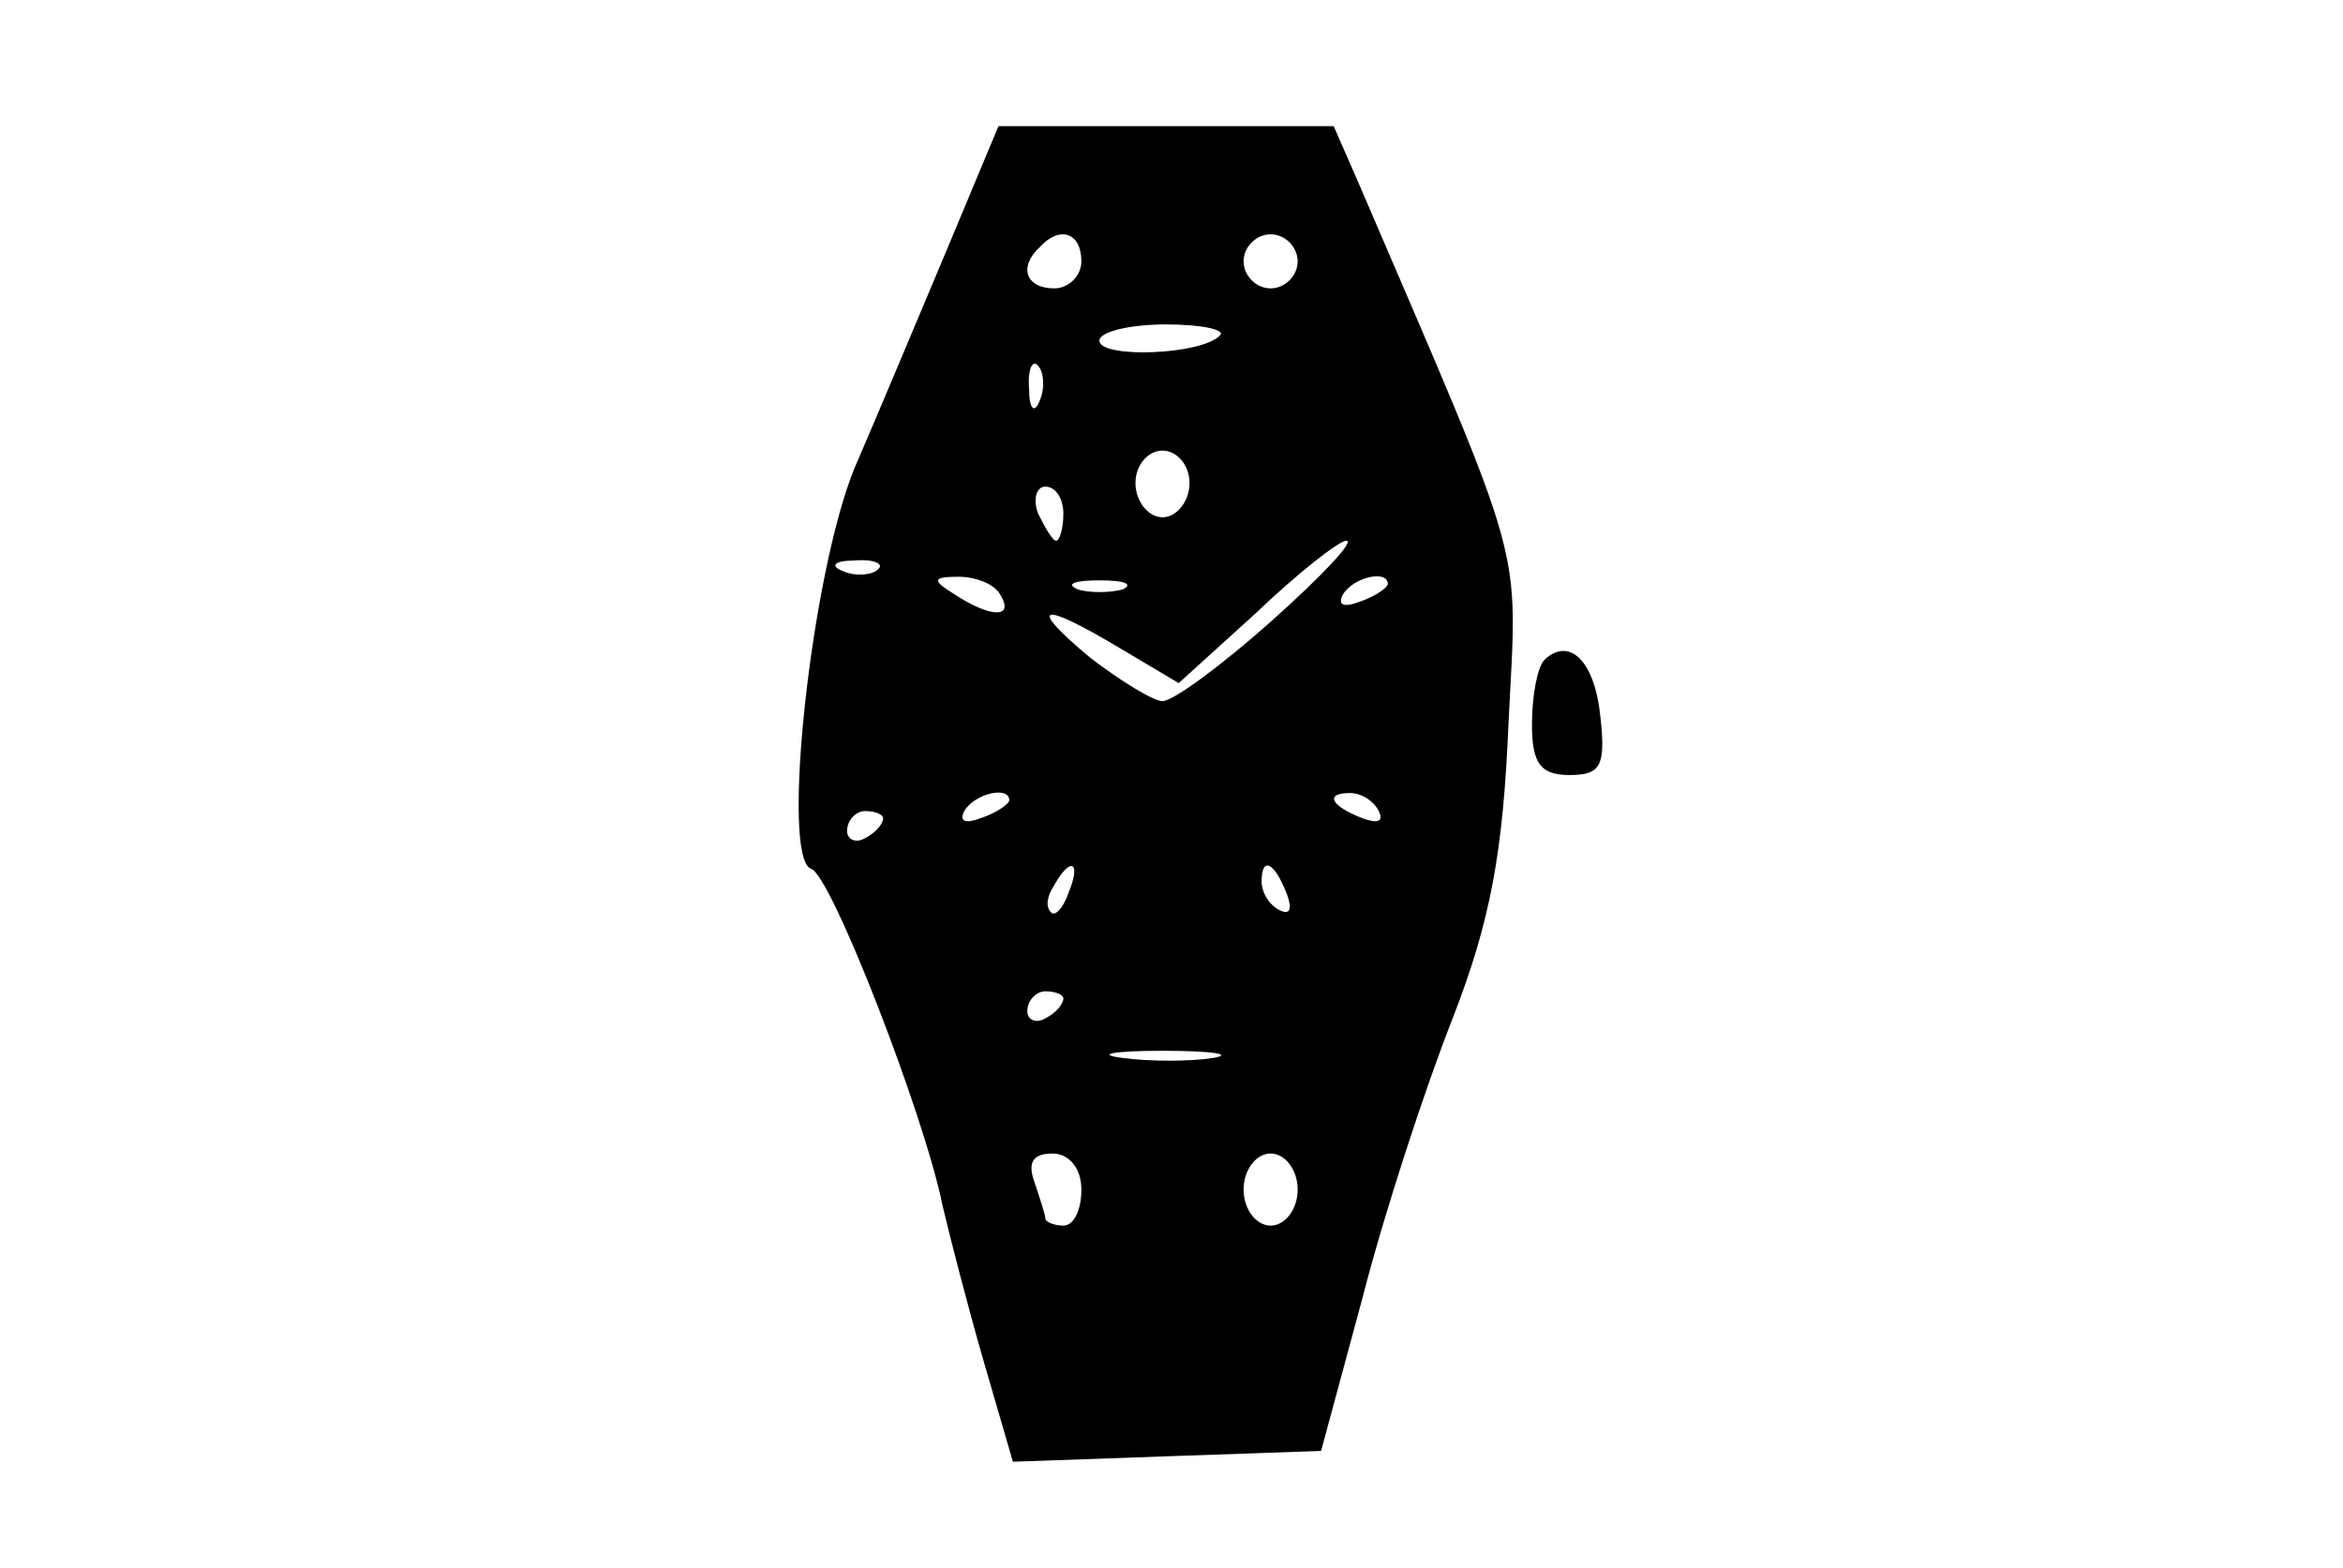 <?xml version="1.0" standalone="no"?>
<!DOCTYPE svg PUBLIC "-//W3C//DTD SVG 20010904//EN"
 "http://www.w3.org/TR/2001/REC-SVG-20010904/DTD/svg10.dtd">
<svg version="1.0" xmlns="http://www.w3.org/2000/svg"
 width="130pt" height="87pt" viewBox="0 0 130 87"
 preserveAspectRatio="xMidYMid meet">

<g transform="translate(0,87) scale(0.1,-0.1)"
fill="#000000" stroke="none">
<path d="M526 733 c-16 -38 -39 -93 -52 -123 -24 -59 -41 -216 -24 -222 11 -3
63 -137 73 -187 4 -17 14 -56 23 -87 l16 -55 85 3 86 3 23 85 c12 47 35 117
50 155 21 54 28 92 31 164 5 102 11 80 -83 299 l-14 32 -93 0 -93 0 -28 -67z
m74 -8 c0 -8 -7 -15 -15 -15 -16 0 -20 12 -8 23 11 12 23 8 23 -8z m120 0 c0
-8 -7 -15 -15 -15 -8 0 -15 7 -15 15 0 8 7 15 15 15 8 0 15 -7 15 -15z m-43
-41 c-10 -11 -67 -13 -67 -3 0 5 17 9 37 9 20 0 33 -3 30 -6z m-100 -36 c-3
-8 -6 -5 -6 6 -1 11 2 17 5 13 3 -3 4 -12 1 -19z m83 -46 c0 -10 -7 -19 -15
-19 -8 0 -15 9 -15 19 0 10 7 18 15 18 8 0 15 -8 15 -18z m-70 -17 c0 -8 -2
-15 -4 -15 -2 0 -6 7 -10 15 -3 8 -1 15 4 15 6 0 10 -7 10 -15z m115 -60 c-27
-24 -54 -44 -60 -44 -5 0 -23 11 -40 24 -36 30 -28 32 17 5 l32 -19 43 39 c23
22 46 40 50 40 5 0 -14 -20 -42 -45z m-218 29 c-3 -3 -12 -4 -19 -1 -8 3 -5 6
6 6 11 1 17 -2 13 -5z m68 -14 c8 -13 -5 -13 -25 0 -13 8 -13 10 2 10 9 0 20
-4 23 -10z m68 3 c-7 -2 -19 -2 -25 0 -7 3 -2 5 12 5 14 0 19 -2 13 -5z m147
3 c0 -2 -7 -7 -16 -10 -8 -3 -12 -2 -9 4 6 10 25 14 25 6z m-210 -120 c0 -2
-7 -7 -16 -10 -8 -3 -12 -2 -9 4 6 10 25 14 25 6z m205 -6 c3 -6 -1 -7 -9 -4
-18 7 -21 14 -7 14 6 0 13 -4 16 -10z m-275 -4 c0 -3 -4 -8 -10 -11 -5 -3 -10
-1 -10 4 0 6 5 11 10 11 6 0 10 -2 10 -4z m103 -41 c-3 -9 -8 -14 -10 -11 -3
3 -2 9 2 15 9 16 15 13 8 -4z m121 -1 c3 -8 2 -12 -4 -9 -6 3 -10 10 -10 16 0
14 7 11 14 -7z m-124 -58 c0 -3 -4 -8 -10 -11 -5 -3 -10 -1 -10 4 0 6 5 11 10
11 6 0 10 -2 10 -4z m83 -33 c-13 -2 -35 -2 -50 0 -16 2 -5 4 22 4 28 0 40 -2
28 -4z m-73 -73 c0 -11 -4 -20 -10 -20 -5 0 -10 2 -10 4 0 2 -3 11 -6 20 -4
11 -1 16 10 16 9 0 16 -8 16 -20z m120 0 c0 -11 -7 -20 -15 -20 -8 0 -15 9
-15 20 0 11 7 20 15 20 8 0 15 -9 15 -20z"/>
<path d="M857 504 c-4 -4 -7 -20 -7 -36 0 -22 5 -28 21 -28 17 0 20 5 17 32
-3 31 -17 45 -31 32z"/>
</g>
</svg>
